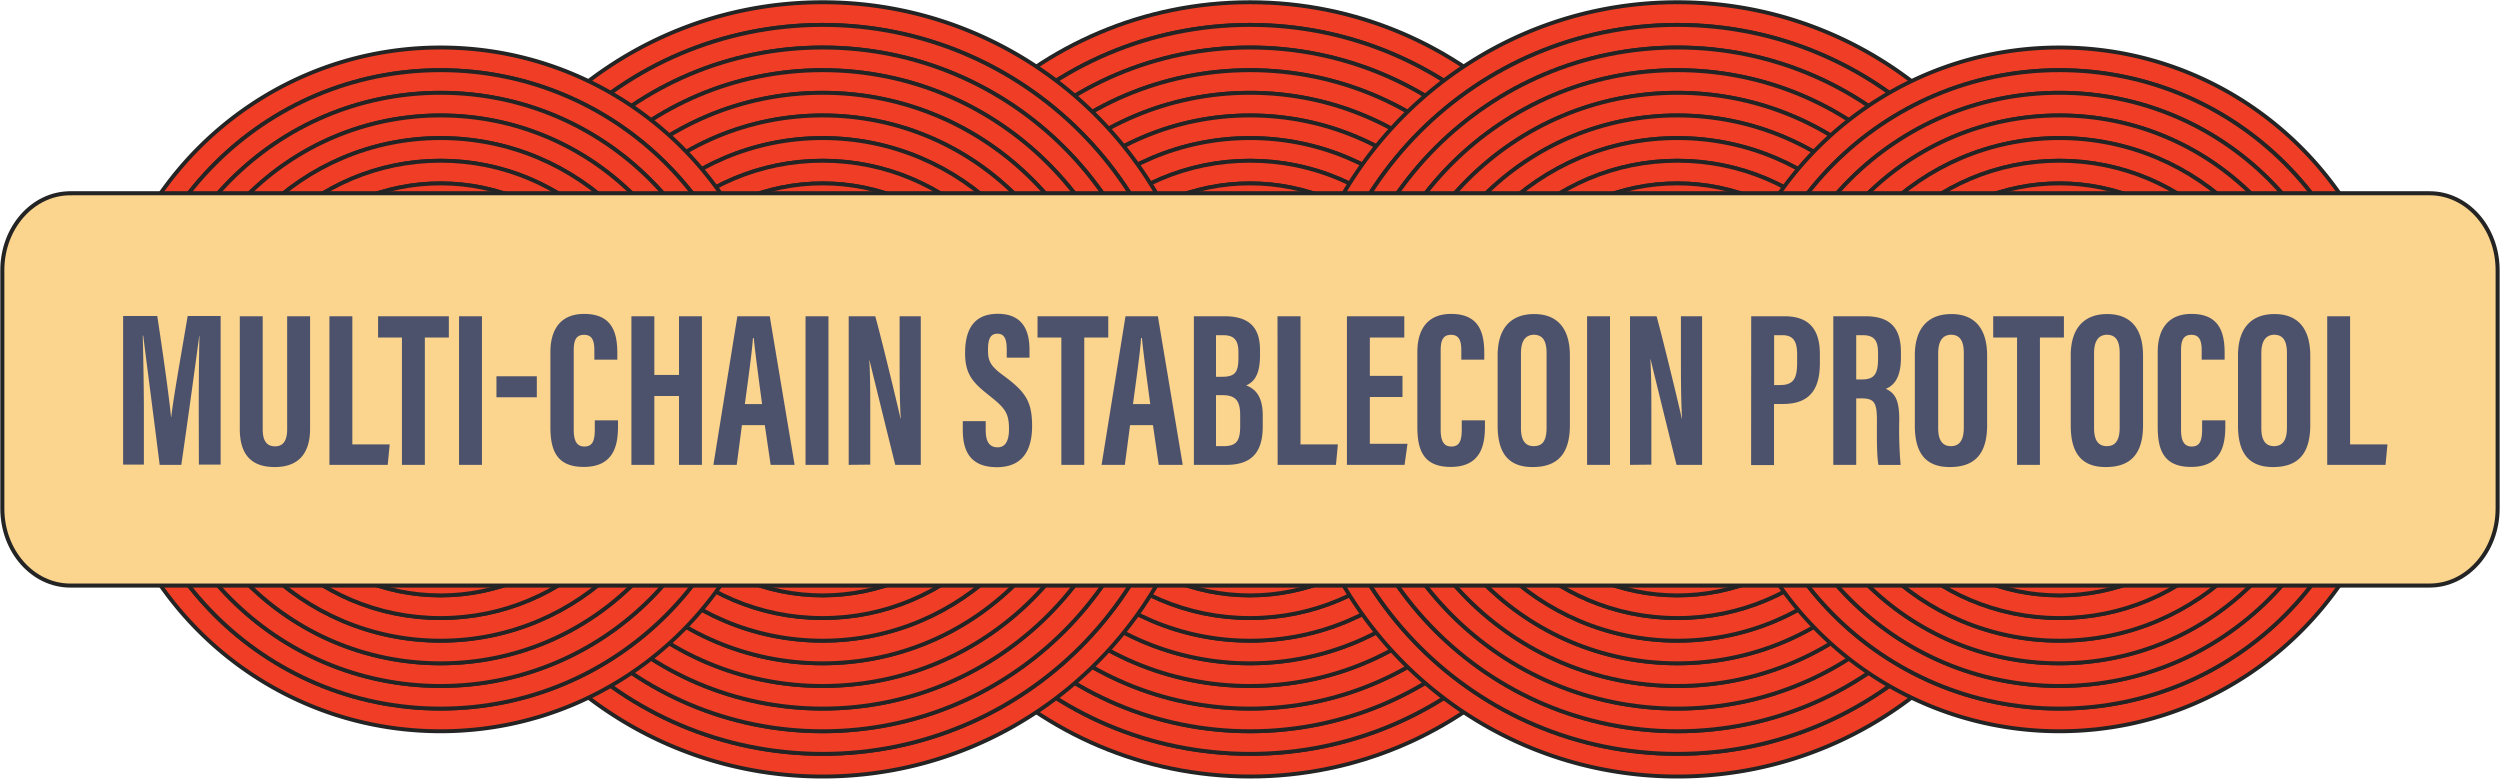 <svg width="642" height="200" fill="none" xmlns="http://www.w3.org/2000/svg">
    <path d="M321 199.412c54.887 0 99.382-44.511 99.382-99.418C420.382 45.087 375.887.576 321 .576c-54.888 0-99.383 44.511-99.383 99.418 0 54.907 44.495 99.418 99.383 99.418z" fill="#EF3E25" stroke="#242424" stroke-width="1.01" stroke-miterlimit="10"/>
    <path d="M320.999 193.593c51.675 0 93.566-41.905 93.566-93.599 0-51.693-41.891-93.599-93.566-93.599-51.675 0-93.565 41.906-93.565 93.6 0 51.693 41.89 93.598 93.565 93.598z" fill="#EF3E25" stroke="#242424" stroke-width="1.01" stroke-miterlimit="10"/>
    <path d="M320.999 193.593c51.675 0 93.566-41.905 93.566-93.599 0-51.693-41.891-93.599-93.566-93.599-51.675 0-93.565 41.906-93.565 93.6 0 51.693 41.89 93.598 93.565 93.598z" fill="#EF3E25" stroke="#242424" stroke-width="1.01" stroke-miterlimit="10"/>
    <path d="M320.998 187.786c48.469 0 87.761-39.306 87.761-87.792 0-48.486-39.292-87.791-87.761-87.791-48.468 0-87.76 39.305-87.76 87.791s39.292 87.792 87.76 87.792z" fill="#EF3E25" stroke="#242424" stroke-width="1.01" stroke-miterlimit="10"/>
    <path d="M320.998 187.786c48.469 0 87.761-39.306 87.761-87.792 0-48.486-39.292-87.791-87.761-87.791-48.468 0-87.76 39.305-87.76 87.791s39.292 87.792 87.76 87.792z" fill="#EF3E25" stroke="#242424" stroke-width="1.01" stroke-miterlimit="10"/>
    <path d="M320.998 181.967c45.256 0 81.943-36.701 81.943-81.973s-36.687-81.972-81.943-81.972-81.943 36.7-81.943 81.972c0 45.272 36.687 81.973 81.943 81.973z" fill="#EF3E25" stroke="#242424" stroke-width="1.01" stroke-miterlimit="10"/>
    <path d="M320.998 181.967c45.256 0 81.943-36.701 81.943-81.973s-36.687-81.972-81.943-81.972-81.943 36.7-81.943 81.972c0 45.272 36.687 81.973 81.943 81.973z" fill="#EF3E25" stroke="#242424" stroke-width="1.01" stroke-miterlimit="10"/>
    <path d="M321.001 176.16c42.05 0 76.138-34.101 76.138-76.166S363.051 23.83 321.001 23.83c-42.05 0-76.138 34.1-76.138 76.165 0 42.065 34.088 76.166 76.138 76.166z" fill="#EF3E25" stroke="#242424" stroke-width="1.01" stroke-miterlimit="10"/>
    <path d="M321.001 176.16c42.05 0 76.138-34.101 76.138-76.166S363.051 23.83 321.001 23.83c-42.05 0-76.138 34.1-76.138 76.165 0 42.065 34.088 76.166 76.138 76.166z" fill="#EF3E25" stroke="#242424" stroke-width="1.01" stroke-miterlimit="10"/>
    <path d="M321.001 170.34c38.837 0 70.321-31.495 70.321-70.346s-31.484-70.346-70.321-70.346c-38.838 0-70.321 31.495-70.321 70.346s31.483 70.346 70.321 70.346z" fill="#EF3E25" stroke="#242424" stroke-width="1.01" stroke-miterlimit="10"/>
    <path d="M321.001 170.34c38.837 0 70.321-31.495 70.321-70.346s-31.484-70.346-70.321-70.346c-38.838 0-70.321 31.495-70.321 70.346s31.483 70.346 70.321 70.346z" fill="#EF3E25" stroke="#242424" stroke-width="1.01" stroke-miterlimit="10"/>
    <path d="M321 164.533c35.631 0 64.516-28.895 64.516-64.539 0-35.643-28.885-64.538-64.516-64.538s-64.516 28.895-64.516 64.538c0 35.644 28.885 64.539 64.516 64.539z" fill="#EF3E25" stroke="#242424" stroke-width="1.01" stroke-miterlimit="10"/>
    <path d="M321 164.533c35.631 0 64.516-28.895 64.516-64.539 0-35.643-28.885-64.538-64.516-64.538s-64.516 28.895-64.516 64.538c0 35.644 28.885 64.539 64.516 64.539z" fill="#EF3E25" stroke="#242424" stroke-width="1.01" stroke-miterlimit="10"/>
    <path d="M320.999 158.714c32.419 0 58.699-26.29 58.699-58.72s-26.28-58.72-58.699-58.72c-32.418 0-58.698 26.29-58.698 58.72s26.28 58.72 58.698 58.72z" fill="#EF3E25" stroke="#242424" stroke-width="1.01" stroke-miterlimit="10"/>
    <path d="M320.999 158.714c32.419 0 58.699-26.29 58.699-58.72s-26.28-58.72-58.699-58.72c-32.418 0-58.698 26.29-58.698 58.72s26.28 58.72 58.698 58.72z" fill="#EF3E25" stroke="#242424" stroke-width="1.01" stroke-miterlimit="10"/>
    <path d="M320.999 152.895c29.206 0 52.882-23.685 52.882-52.9 0-29.217-23.676-52.902-52.882-52.902s-52.882 23.685-52.882 52.901c0 29.216 23.676 52.901 52.882 52.901z" fill="#EF3E25" stroke="#242424" stroke-width="1.01" stroke-miterlimit="10"/>
    <path d="M320.999 152.895c29.206 0 52.882-23.685 52.882-52.9 0-29.217-23.676-52.902-52.882-52.902s-52.882 23.685-52.882 52.901c0 29.216 23.676 52.901 52.882 52.901z" fill="#EF3E25" stroke="#242424" stroke-width="1.01" stroke-miterlimit="10"/>
    <path d="M320.998 147.088c26 0 47.077-21.085 47.077-47.094s-21.077-47.093-47.077-47.093c-25.999 0-47.076 21.084-47.076 47.093 0 26.009 21.077 47.094 47.076 47.094z" fill="#EF3E25" stroke="#242424" stroke-width="1.01" stroke-miterlimit="10"/>
    <path d="M320.998 147.088c26 0 47.077-21.085 47.077-47.094s-21.077-47.093-47.077-47.093c-25.999 0-47.076 21.084-47.076 47.093 0 26.009 21.077 47.094 47.076 47.094z" fill="#EF3E25" stroke="#242424" stroke-width="1.01" stroke-miterlimit="10"/>
    <path d="M321.002 141.269c22.787 0 41.259-18.48 41.259-41.275 0-22.795-18.472-41.274-41.259-41.274s-41.26 18.479-41.26 41.274 18.473 41.275 41.26 41.275z" fill="#EF3E25" stroke="#242424" stroke-width="1.01" stroke-miterlimit="10"/>
    <path d="M321.002 141.269c22.787 0 41.259-18.48 41.259-41.275 0-22.795-18.472-41.274-41.259-41.274s-41.26 18.479-41.26 41.274 18.473 41.275 41.26 41.275z" fill="#EF3E25" stroke="#242424" stroke-width="1.01" stroke-miterlimit="10"/>
    <path d="M321.001 135.461c19.581 0 35.454-15.879 35.454-35.467s-15.873-35.467-35.454-35.467c-19.581 0-35.454 15.88-35.454 35.467 0 19.588 15.873 35.467 35.454 35.467z" fill="#EF3E25" stroke="#242424" stroke-width="1.01" stroke-miterlimit="10"/>
    <path d="M321.001 135.461c19.581 0 35.454-15.879 35.454-35.467s-15.873-35.467-35.454-35.467c-19.581 0-35.454 15.88-35.454 35.467 0 19.588 15.873 35.467 35.454 35.467z" fill="#EF3E25" stroke="#242424" stroke-width="1.01" stroke-miterlimit="10"/>
    <path d="M321.001 129.642c16.368 0 29.637-13.274 29.637-29.648 0-16.374-13.269-29.648-29.637-29.648-16.369 0-29.638 13.274-29.638 29.648 0 16.374 13.269 29.648 29.638 29.648z" fill="#EF3E25" stroke="#242424" stroke-width="1.01" stroke-miterlimit="10"/>
    <path d="M321.001 129.642c16.368 0 29.637-13.274 29.637-29.648 0-16.374-13.269-29.648-29.637-29.648-16.369 0-29.638 13.274-29.638 29.648 0 16.374 13.269 29.648 29.638 29.648z" fill="#EF3E25" stroke="#242424" stroke-width="1.01" stroke-miterlimit="10"/>
    <path d="M321 123.835c13.162 0 23.832-10.674 23.832-23.84 0-13.167-10.67-23.841-23.832-23.841s-23.832 10.674-23.832 23.84c0 13.167 10.67 23.841 23.832 23.841z" fill="#EF3E25" stroke="#242424" stroke-width="1.01" stroke-miterlimit="10"/>
    <path d="M321 123.835c13.162 0 23.832-10.674 23.832-23.84 0-13.167-10.67-23.841-23.832-23.841s-23.832 10.674-23.832 23.84c0 13.167 10.67 23.841 23.832 23.841z" fill="#EF3E25" stroke="#242424" stroke-width="1.01" stroke-miterlimit="10"/>
    <path d="M320.999 118.016c9.95 0 18.016-8.069 18.016-18.022 0-9.953-8.066-18.021-18.016-18.021-9.949 0-18.015 8.068-18.015 18.021 0 9.953 8.066 18.022 18.015 18.022z" fill="#EF3E25" stroke="#242424" stroke-width="1.01" stroke-miterlimit="10"/>
    <path d="M320.999 118.016c9.95 0 18.016-8.069 18.016-18.022 0-9.953-8.066-18.021-18.016-18.021-9.949 0-18.015 8.068-18.015 18.021 0 9.953 8.066 18.022 18.015 18.022z" fill="#EF3E25" stroke="#242424" stroke-width="1.01" stroke-miterlimit="10"/>
    <path d="M320.999 112.208c6.743 0 12.209-5.468 12.209-12.214 0-6.745-5.466-12.214-12.209-12.214-6.743 0-12.21 5.469-12.21 12.214 0 6.746 5.467 12.214 12.21 12.214z" fill="#EF3E25" stroke="#242424" stroke-width="1.01" stroke-miterlimit="10"/>
    <path d="M320.999 112.208c6.743 0 12.209-5.468 12.209-12.214 0-6.745-5.466-12.214-12.209-12.214-6.743 0-12.21 5.469-12.21 12.214 0 6.746 5.467 12.214 12.21 12.214z" fill="#EF3E25" stroke="#242424" stroke-width="1.01" stroke-miterlimit="10"/>
    <path d="M320.998 106.389a6.394 6.394 0 0 0 6.393-6.395 6.394 6.394 0 1 0-12.786 0 6.394 6.394 0 0 0 6.393 6.395zM211.25 199.412c54.887 0 99.382-44.511 99.382-99.418 0-54.907-44.495-99.418-99.382-99.418-54.888 0-99.383 44.511-99.383 99.418 0 54.907 44.495 99.418 99.383 99.418z" fill="#EF3E25" stroke="#242424" stroke-width="1.01" stroke-miterlimit="10"/>
    <path d="M211.253 193.593c51.675 0 93.565-41.905 93.565-93.599 0-51.693-41.89-93.599-93.565-93.599s-93.565 41.906-93.565 93.6c0 51.693 41.89 93.598 93.565 93.598z" fill="#EF3E25" stroke="#242424" stroke-width="1.01" stroke-miterlimit="10"/>
    <path d="M211.253 193.593c51.675 0 93.565-41.905 93.565-93.599 0-51.693-41.89-93.599-93.565-93.599s-93.565 41.906-93.565 93.6c0 51.693 41.89 93.598 93.565 93.598z" fill="#EF3E25" stroke="#242424" stroke-width="1.01" stroke-miterlimit="10"/>
    <path d="M211.252 187.786c48.469 0 87.76-39.306 87.76-87.792 0-48.486-39.291-87.791-87.76-87.791-48.468 0-87.76 39.305-87.76 87.791s39.292 87.792 87.76 87.792z" fill="#EF3E25" stroke="#242424" stroke-width="1.01" stroke-miterlimit="10"/>
    <path d="M211.252 187.786c48.469 0 87.76-39.306 87.76-87.792 0-48.486-39.291-87.791-87.76-87.791-48.468 0-87.76 39.305-87.76 87.791s39.292 87.792 87.76 87.792z" fill="#EF3E25" stroke="#242424" stroke-width="1.01" stroke-miterlimit="10"/>
    <path d="M211.252 181.967c45.256 0 81.943-36.701 81.943-81.973s-36.687-81.972-81.943-81.972-81.943 36.7-81.943 81.972c0 45.272 36.687 81.973 81.943 81.973z" fill="#EF3E25" stroke="#242424" stroke-width="1.01" stroke-miterlimit="10"/>
    <path d="M211.252 181.967c45.256 0 81.943-36.701 81.943-81.973s-36.687-81.972-81.943-81.972-81.943 36.7-81.943 81.972c0 45.272 36.687 81.973 81.943 81.973z" fill="#EF3E25" stroke="#242424" stroke-width="1.01" stroke-miterlimit="10"/>
    <path d="M211.251 176.16c42.05 0 76.138-34.101 76.138-76.166S253.301 23.83 211.251 23.83c-42.05 0-76.138 34.1-76.138 76.165 0 42.065 34.088 76.166 76.138 76.166z" fill="#EF3E25" stroke="#242424" stroke-width="1.01" stroke-miterlimit="10"/>
    <path d="M211.251 176.16c42.05 0 76.138-34.101 76.138-76.166S253.301 23.83 211.251 23.83c-42.05 0-76.138 34.1-76.138 76.165 0 42.065 34.088 76.166 76.138 76.166z" fill="#EF3E25" stroke="#242424" stroke-width="1.01" stroke-miterlimit="10"/>
    <path d="M211.251 170.34c38.837 0 70.321-31.495 70.321-70.346s-31.484-70.346-70.321-70.346c-38.838 0-70.321 31.495-70.321 70.346s31.483 70.346 70.321 70.346z" fill="#EF3E25" stroke="#242424" stroke-width="1.01" stroke-miterlimit="10"/>
    <path d="M211.251 170.34c38.837 0 70.321-31.495 70.321-70.346s-31.484-70.346-70.321-70.346c-38.838 0-70.321 31.495-70.321 70.346s31.483 70.346 70.321 70.346z" fill="#EF3E25" stroke="#242424" stroke-width="1.01" stroke-miterlimit="10"/>
    <path d="M211.25 164.533c35.631 0 64.516-28.895 64.516-64.539 0-35.643-28.885-64.538-64.516-64.538s-64.516 28.895-64.516 64.538c0 35.644 28.885 64.539 64.516 64.539z" fill="#EF3E25" stroke="#242424" stroke-width="1.01" stroke-miterlimit="10"/>
    <path d="M211.25 164.533c35.631 0 64.516-28.895 64.516-64.539 0-35.643-28.885-64.538-64.516-64.538s-64.516 28.895-64.516 64.538c0 35.644 28.885 64.539 64.516 64.539z" fill="#EF3E25" stroke="#242424" stroke-width="1.01" stroke-miterlimit="10"/>
    <path d="M211.249 158.714c32.419 0 58.699-26.29 58.699-58.72s-26.28-58.72-58.699-58.72c-32.418 0-58.698 26.29-58.698 58.72s26.28 58.72 58.698 58.72z" fill="#EF3E25" stroke="#242424" stroke-width="1.01" stroke-miterlimit="10"/>
    <path d="M211.249 158.714c32.419 0 58.699-26.29 58.699-58.72s-26.28-58.72-58.699-58.72c-32.418 0-58.698 26.29-58.698 58.72s26.28 58.72 58.698 58.72z" fill="#EF3E25" stroke="#242424" stroke-width="1.01" stroke-miterlimit="10"/>
    <path d="M211.249 152.895c29.206 0 52.882-23.685 52.882-52.9 0-29.217-23.676-52.902-52.882-52.902s-52.882 23.685-52.882 52.901c0 29.216 23.676 52.901 52.882 52.901z" fill="#EF3E25" stroke="#242424" stroke-width="1.01" stroke-miterlimit="10"/>
    <path d="M211.249 152.895c29.206 0 52.882-23.685 52.882-52.9 0-29.217-23.676-52.902-52.882-52.902s-52.882 23.685-52.882 52.901c0 29.216 23.676 52.901 52.882 52.901z" fill="#EF3E25" stroke="#242424" stroke-width="1.01" stroke-miterlimit="10"/>
    <path d="M211.252 147.088c26 0 47.077-21.085 47.077-47.094s-21.077-47.093-47.077-47.093c-25.999 0-47.076 21.084-47.076 47.093 0 26.009 21.077 47.094 47.076 47.094z" fill="#EF3E25" stroke="#242424" stroke-width="1.01" stroke-miterlimit="10"/>
    <path d="M211.252 147.088c26 0 47.077-21.085 47.077-47.094s-21.077-47.093-47.077-47.093c-25.999 0-47.076 21.084-47.076 47.093 0 26.009 21.077 47.094 47.076 47.094z" fill="#EF3E25" stroke="#242424" stroke-width="1.01" stroke-miterlimit="10"/>
    <path d="M211.252 141.269c22.787 0 41.259-18.48 41.259-41.275 0-22.795-18.472-41.274-41.259-41.274s-41.26 18.479-41.26 41.274 18.473 41.275 41.26 41.275z" fill="#EF3E25" stroke="#242424" stroke-width="1.01" stroke-miterlimit="10"/>
    <path d="M211.252 141.269c22.787 0 41.259-18.48 41.259-41.275 0-22.795-18.472-41.274-41.259-41.274s-41.26 18.479-41.26 41.274 18.473 41.275 41.26 41.275z" fill="#EF3E25" stroke="#242424" stroke-width="1.01" stroke-miterlimit="10"/>
    <path d="M211.251 135.461c19.581 0 35.454-15.879 35.454-35.467s-15.873-35.467-35.454-35.467c-19.581 0-35.454 15.88-35.454 35.467 0 19.588 15.873 35.467 35.454 35.467z" fill="#EF3E25" stroke="#242424" stroke-width="1.01" stroke-miterlimit="10"/>
    <path d="M211.251 135.461c19.581 0 35.454-15.879 35.454-35.467s-15.873-35.467-35.454-35.467c-19.581 0-35.454 15.88-35.454 35.467 0 19.588 15.873 35.467 35.454 35.467z" fill="#EF3E25" stroke="#242424" stroke-width="1.01" stroke-miterlimit="10"/>
    <path d="M211.251 129.642c16.368 0 29.637-13.274 29.637-29.648 0-16.374-13.269-29.648-29.637-29.648-16.369 0-29.638 13.274-29.638 29.648 0 16.374 13.269 29.648 29.638 29.648z" fill="#EF3E25" stroke="#242424" stroke-width="1.01" stroke-miterlimit="10"/>
    <path d="M211.251 129.642c16.368 0 29.637-13.274 29.637-29.648 0-16.374-13.269-29.648-29.637-29.648-16.369 0-29.638 13.274-29.638 29.648 0 16.374 13.269 29.648 29.638 29.648z" fill="#EF3E25" stroke="#242424" stroke-width="1.01" stroke-miterlimit="10"/>
    <path d="M211.25 123.835c13.162 0 23.832-10.674 23.832-23.84 0-13.167-10.67-23.841-23.832-23.841s-23.832 10.674-23.832 23.84c0 13.167 10.67 23.841 23.832 23.841z" fill="#EF3E25" stroke="#242424" stroke-width="1.01" stroke-miterlimit="10"/>
    <path d="M211.25 123.835c13.162 0 23.832-10.674 23.832-23.84 0-13.167-10.67-23.841-23.832-23.841s-23.832 10.674-23.832 23.84c0 13.167 10.67 23.841 23.832 23.841z" fill="#EF3E25" stroke="#242424" stroke-width="1.01" stroke-miterlimit="10"/>
    <path d="M211.249 118.016c9.95 0 18.016-8.069 18.016-18.022 0-9.953-8.066-18.021-18.016-18.021-9.949 0-18.015 8.068-18.015 18.021 0 9.953 8.066 18.022 18.015 18.022z" fill="#EF3E25" stroke="#242424" stroke-width="1.01" stroke-miterlimit="10"/>
    <path d="M211.249 118.016c9.95 0 18.016-8.069 18.016-18.022 0-9.953-8.066-18.021-18.016-18.021-9.949 0-18.015 8.068-18.015 18.021 0 9.953 8.066 18.022 18.015 18.022z" fill="#EF3E25" stroke="#242424" stroke-width="1.01" stroke-miterlimit="10"/>
    <path d="M211.253 112.208c6.743 0 12.209-5.468 12.209-12.214 0-6.745-5.466-12.214-12.209-12.214-6.744 0-12.21 5.469-12.21 12.214 0 6.746 5.466 12.214 12.21 12.214z" fill="#EF3E25" stroke="#242424" stroke-width="1.01" stroke-miterlimit="10"/>
    <path d="M211.253 112.208c6.743 0 12.209-5.468 12.209-12.214 0-6.745-5.466-12.214-12.209-12.214-6.744 0-12.21 5.469-12.21 12.214 0 6.746 5.466 12.214 12.21 12.214z" fill="#EF3E25" stroke="#242424" stroke-width="1.01" stroke-miterlimit="10"/>
    <path d="M211.252 106.389a6.394 6.394 0 0 0 6.393-6.395 6.394 6.394 0 1 0-12.786 0 6.394 6.394 0 0 0 6.393 6.395zM430.75 199.412c54.887 0 99.382-44.511 99.382-99.418 0-54.907-44.495-99.418-99.382-99.418-54.888 0-99.383 44.511-99.383 99.418 0 54.907 44.495 99.418 99.383 99.418z" fill="#EF3E25" stroke="#242424" stroke-width="1.01" stroke-miterlimit="10"/>
    <path d="M430.749 193.593c51.675 0 93.566-41.905 93.566-93.599 0-51.693-41.891-93.599-93.566-93.599-51.675 0-93.565 41.906-93.565 93.6 0 51.693 41.89 93.598 93.565 93.598z" fill="#EF3E25" stroke="#242424" stroke-width="1.01" stroke-miterlimit="10"/>
    <path d="M430.749 193.593c51.675 0 93.566-41.905 93.566-93.599 0-51.693-41.891-93.599-93.566-93.599-51.675 0-93.565 41.906-93.565 93.6 0 51.693 41.89 93.598 93.565 93.598z" fill="#EF3E25" stroke="#242424" stroke-width="1.01" stroke-miterlimit="10"/>
    <path d="M430.748 187.786c48.469 0 87.761-39.306 87.761-87.792 0-48.486-39.292-87.791-87.761-87.791-48.468 0-87.76 39.305-87.76 87.791s39.292 87.792 87.76 87.792z" fill="#EF3E25" stroke="#242424" stroke-width="1.01" stroke-miterlimit="10"/>
    <path d="M430.748 187.786c48.469 0 87.761-39.306 87.761-87.792 0-48.486-39.292-87.791-87.761-87.791-48.468 0-87.76 39.305-87.76 87.791s39.292 87.792 87.76 87.792z" fill="#EF3E25" stroke="#242424" stroke-width="1.01" stroke-miterlimit="10"/>
    <path d="M430.748 181.967c45.256 0 81.943-36.701 81.943-81.973s-36.687-81.972-81.943-81.972-81.943 36.7-81.943 81.972c0 45.272 36.687 81.973 81.943 81.973z" fill="#EF3E25" stroke="#242424" stroke-width="1.01" stroke-miterlimit="10"/>
    <path d="M430.748 181.967c45.256 0 81.943-36.701 81.943-81.973s-36.687-81.972-81.943-81.972-81.943 36.7-81.943 81.972c0 45.272 36.687 81.973 81.943 81.973z" fill="#EF3E25" stroke="#242424" stroke-width="1.01" stroke-miterlimit="10"/>
    <path d="M430.747 176.16c42.05 0 76.138-34.101 76.138-76.166S472.797 23.83 430.747 23.83c-42.05 0-76.138 34.1-76.138 76.165 0 42.065 34.088 76.166 76.138 76.166z" fill="#EF3E25" stroke="#242424" stroke-width="1.01" stroke-miterlimit="10"/>
    <path d="M430.747 176.16c42.05 0 76.138-34.101 76.138-76.166S472.797 23.83 430.747 23.83c-42.05 0-76.138 34.1-76.138 76.165 0 42.065 34.088 76.166 76.138 76.166z" fill="#EF3E25" stroke="#242424" stroke-width="1.01" stroke-miterlimit="10"/>
    <path d="M430.751 170.34c38.837 0 70.321-31.495 70.321-70.346s-31.484-70.346-70.321-70.346c-38.838 0-70.321 31.495-70.321 70.346s31.483 70.346 70.321 70.346z" fill="#EF3E25" stroke="#242424" stroke-width="1.01" stroke-miterlimit="10"/>
    <path d="M430.751 170.34c38.837 0 70.321-31.495 70.321-70.346s-31.484-70.346-70.321-70.346c-38.838 0-70.321 31.495-70.321 70.346s31.483 70.346 70.321 70.346z" fill="#EF3E25" stroke="#242424" stroke-width="1.01" stroke-miterlimit="10"/>
    <path d="M430.75 164.533c35.631 0 64.516-28.895 64.516-64.539 0-35.643-28.885-64.538-64.516-64.538s-64.516 28.895-64.516 64.538c0 35.644 28.885 64.539 64.516 64.539z" fill="#EF3E25" stroke="#242424" stroke-width="1.01" stroke-miterlimit="10"/>
    <path d="M430.75 164.533c35.631 0 64.516-28.895 64.516-64.539 0-35.643-28.885-64.538-64.516-64.538s-64.516 28.895-64.516 64.538c0 35.644 28.885 64.539 64.516 64.539z" fill="#EF3E25" stroke="#242424" stroke-width="1.01" stroke-miterlimit="10"/>
    <path d="M430.75 158.714c32.418 0 58.698-26.29 58.698-58.72s-26.28-58.72-58.698-58.72c-32.419 0-58.699 26.29-58.699 58.72s26.28 58.72 58.699 58.72z" fill="#EF3E25" stroke="#242424" stroke-width="1.01" stroke-miterlimit="10"/>
    <path d="M430.75 158.714c32.418 0 58.698-26.29 58.698-58.72s-26.28-58.72-58.698-58.72c-32.419 0-58.699 26.29-58.699 58.72s26.28 58.72 58.699 58.72z" fill="#EF3E25" stroke="#242424" stroke-width="1.01" stroke-miterlimit="10"/>
    <path d="M430.749 152.895c29.206 0 52.882-23.685 52.882-52.9 0-29.217-23.676-52.902-52.882-52.902s-52.882 23.685-52.882 52.901c0 29.216 23.676 52.901 52.882 52.901z" fill="#EF3E25" stroke="#242424" stroke-width="1.01" stroke-miterlimit="10"/>
    <path d="M430.749 152.895c29.206 0 52.882-23.685 52.882-52.9 0-29.217-23.676-52.902-52.882-52.902s-52.882 23.685-52.882 52.901c0 29.216 23.676 52.901 52.882 52.901z" fill="#EF3E25" stroke="#242424" stroke-width="1.01" stroke-miterlimit="10"/>
    <path d="M430.748 147.088c26 0 47.077-21.085 47.077-47.094s-21.077-47.093-47.077-47.093c-25.999 0-47.076 21.084-47.076 47.093 0 26.009 21.077 47.094 47.076 47.094z" fill="#EF3E25" stroke="#242424" stroke-width="1.01" stroke-miterlimit="10"/>
    <path d="M430.748 147.088c26 0 47.077-21.085 47.077-47.094s-21.077-47.093-47.077-47.093c-25.999 0-47.076 21.084-47.076 47.093 0 26.009 21.077 47.094 47.076 47.094z" fill="#EF3E25" stroke="#242424" stroke-width="1.01" stroke-miterlimit="10"/>
    <path d="M430.748 141.269c22.787 0 41.259-18.48 41.259-41.275 0-22.795-18.472-41.274-41.259-41.274s-41.26 18.479-41.26 41.274 18.473 41.275 41.26 41.275z" fill="#EF3E25" stroke="#242424" stroke-width="1.01" stroke-miterlimit="10"/>
    <path d="M430.748 141.269c22.787 0 41.259-18.48 41.259-41.275 0-22.795-18.472-41.274-41.259-41.274s-41.26 18.479-41.26 41.274 18.473 41.275 41.26 41.275z" fill="#EF3E25" stroke="#242424" stroke-width="1.01" stroke-miterlimit="10"/>
    <path d="M430.747 135.461c19.581 0 35.454-15.879 35.454-35.467s-15.873-35.467-35.454-35.467c-19.581 0-35.454 15.88-35.454 35.467 0 19.588 15.873 35.467 35.454 35.467z" fill="#EF3E25" stroke="#242424" stroke-width="1.01" stroke-miterlimit="10"/>
    <path d="M430.747 135.461c19.581 0 35.454-15.879 35.454-35.467s-15.873-35.467-35.454-35.467c-19.581 0-35.454 15.88-35.454 35.467 0 19.588 15.873 35.467 35.454 35.467z" fill="#EF3E25" stroke="#242424" stroke-width="1.01" stroke-miterlimit="10"/>
    <path d="M430.751 129.642c16.368 0 29.637-13.274 29.637-29.648 0-16.374-13.269-29.648-29.637-29.648-16.369 0-29.638 13.274-29.638 29.648 0 16.374 13.269 29.648 29.638 29.648z" fill="#EF3E25" stroke="#242424" stroke-width="1.01" stroke-miterlimit="10"/>
    <path d="M430.751 129.642c16.368 0 29.637-13.274 29.637-29.648 0-16.374-13.269-29.648-29.637-29.648-16.369 0-29.638 13.274-29.638 29.648 0 16.374 13.269 29.648 29.638 29.648z" fill="#EF3E25" stroke="#242424" stroke-width="1.01" stroke-miterlimit="10"/>
    <path d="M430.75 123.835c13.162 0 23.832-10.674 23.832-23.84 0-13.167-10.67-23.841-23.832-23.841s-23.832 10.674-23.832 23.84c0 13.167 10.67 23.841 23.832 23.841z" fill="#EF3E25" stroke="#242424" stroke-width="1.01" stroke-miterlimit="10"/>
    <path d="M430.75 123.835c13.162 0 23.832-10.674 23.832-23.84 0-13.167-10.67-23.841-23.832-23.841s-23.832 10.674-23.832 23.84c0 13.167 10.67 23.841 23.832 23.841z" fill="#EF3E25" stroke="#242424" stroke-width="1.01" stroke-miterlimit="10"/>
    <path d="M430.749 118.016c9.95 0 18.016-8.069 18.016-18.022 0-9.953-8.066-18.021-18.016-18.021-9.949 0-18.015 8.068-18.015 18.021 0 9.953 8.066 18.022 18.015 18.022z" fill="#EF3E25" stroke="#242424" stroke-width="1.01" stroke-miterlimit="10"/>
    <path d="M430.749 118.016c9.95 0 18.016-8.069 18.016-18.022 0-9.953-8.066-18.021-18.016-18.021-9.949 0-18.015 8.068-18.015 18.021 0 9.953 8.066 18.022 18.015 18.022z" fill="#EF3E25" stroke="#242424" stroke-width="1.01" stroke-miterlimit="10"/>
    <path d="M430.749 112.208c6.743 0 12.209-5.468 12.209-12.214 0-6.745-5.466-12.214-12.209-12.214-6.743 0-12.21 5.469-12.21 12.214 0 6.746 5.467 12.214 12.21 12.214z" fill="#EF3E25" stroke="#242424" stroke-width="1.01" stroke-miterlimit="10"/>
    <path d="M430.749 112.208c6.743 0 12.209-5.468 12.209-12.214 0-6.745-5.466-12.214-12.209-12.214-6.743 0-12.21 5.469-12.21 12.214 0 6.746 5.467 12.214 12.21 12.214z" fill="#EF3E25" stroke="#242424" stroke-width="1.01" stroke-miterlimit="10"/>
    <path d="M430.748 106.389a6.394 6.394 0 0 0 6.393-6.395 6.394 6.394 0 1 0-12.786 0 6.394 6.394 0 0 0 6.393 6.395zM113.135 187.786c48.469 0 87.76-39.306 87.76-87.792 0-48.486-39.291-87.791-87.76-87.791-48.469 0-87.76 39.305-87.76 87.791s39.291 87.792 87.76 87.792z" fill="#EF3E25" stroke="#242424" stroke-width="1.01" stroke-miterlimit="10"/>
    <path d="M113.135 181.967c45.256 0 81.943-36.701 81.943-81.973s-36.687-81.972-81.943-81.972-81.944 36.7-81.944 81.972c0 45.272 36.688 81.973 81.944 81.973z" fill="#EF3E25" stroke="#242424" stroke-width="1.01" stroke-miterlimit="10"/>
    <path d="M113.135 181.967c45.256 0 81.943-36.701 81.943-81.973s-36.687-81.972-81.943-81.972-81.944 36.7-81.944 81.972c0 45.272 36.688 81.973 81.944 81.973z" fill="#EF3E25" stroke="#242424" stroke-width="1.01" stroke-miterlimit="10"/>
    <path d="M113.134 176.16c42.05 0 76.138-34.101 76.138-76.166S155.184 23.83 113.134 23.83c-42.05 0-76.138 34.1-76.138 76.165 0 42.065 34.088 76.166 76.138 76.166z" fill="#EF3E25" stroke="#242424" stroke-width="1.01" stroke-miterlimit="10"/>
    <path d="M113.134 176.16c42.05 0 76.138-34.101 76.138-76.166S155.184 23.83 113.134 23.83c-42.05 0-76.138 34.1-76.138 76.165 0 42.065 34.088 76.166 76.138 76.166z" fill="#EF3E25" stroke="#242424" stroke-width="1.01" stroke-miterlimit="10"/>
    <path d="M113.137 170.34c38.838 0 70.321-31.495 70.321-70.346s-31.483-70.346-70.321-70.346c-38.837 0-70.32 31.495-70.32 70.346s31.483 70.346 70.32 70.346z" fill="#EF3E25" stroke="#242424" stroke-width="1.01" stroke-miterlimit="10"/>
    <path d="M113.137 170.34c38.838 0 70.321-31.495 70.321-70.346s-31.483-70.346-70.321-70.346c-38.837 0-70.32 31.495-70.32 70.346s31.483 70.346 70.32 70.346z" fill="#EF3E25" stroke="#242424" stroke-width="1.01" stroke-miterlimit="10"/>
    <path d="M113.137 164.533c35.631 0 64.515-28.895 64.515-64.539 0-35.643-28.884-64.538-64.515-64.538S48.621 64.35 48.621 99.994c0 35.644 28.885 64.539 64.516 64.539z" fill="#EF3E25" stroke="#242424" stroke-width="1.01" stroke-miterlimit="10"/>
    <path d="M113.137 164.533c35.631 0 64.515-28.895 64.515-64.539 0-35.643-28.884-64.538-64.515-64.538S48.621 64.35 48.621 99.994c0 35.644 28.885 64.539 64.516 64.539z" fill="#EF3E25" stroke="#242424" stroke-width="1.01" stroke-miterlimit="10"/>
    <path d="M113.136 158.714c32.419 0 58.699-26.29 58.699-58.72s-26.28-58.72-58.699-58.72c-32.418 0-58.698 26.29-58.698 58.72s26.28 58.72 58.698 58.72z" fill="#EF3E25" stroke="#242424" stroke-width="1.01" stroke-miterlimit="10"/>
    <path d="M113.136 158.714c32.419 0 58.699-26.29 58.699-58.72s-26.28-58.72-58.699-58.72c-32.418 0-58.698 26.29-58.698 58.72s26.28 58.72 58.698 58.72z" fill="#EF3E25" stroke="#242424" stroke-width="1.01" stroke-miterlimit="10"/>
    <path d="M113.136 152.895c29.206 0 52.882-23.685 52.882-52.9 0-29.217-23.676-52.902-52.882-52.902S60.254 70.778 60.254 99.994c0 29.216 23.676 52.901 52.882 52.901z" fill="#EF3E25" stroke="#242424" stroke-width="1.01" stroke-miterlimit="10"/>
    <path d="M113.136 152.895c29.206 0 52.882-23.685 52.882-52.9 0-29.217-23.676-52.902-52.882-52.902S60.254 70.778 60.254 99.994c0 29.216 23.676 52.901 52.882 52.901z" fill="#EF3E25" stroke="#242424" stroke-width="1.01" stroke-miterlimit="10"/>
    <path d="M113.135 147.088c26 0 47.077-21.085 47.077-47.094s-21.077-47.093-47.077-47.093c-26 0-47.076 21.084-47.076 47.093 0 26.009 21.076 47.094 47.076 47.094z" fill="#EF3E25" stroke="#242424" stroke-width="1.01" stroke-miterlimit="10"/>
    <path d="M113.135 147.088c26 0 47.077-21.085 47.077-47.094s-21.077-47.093-47.077-47.093c-26 0-47.076 21.084-47.076 47.093 0 26.009 21.076 47.094 47.076 47.094z" fill="#EF3E25" stroke="#242424" stroke-width="1.01" stroke-miterlimit="10"/>
    <path d="M113.135 141.269c22.787 0 41.259-18.48 41.259-41.275 0-22.795-18.472-41.274-41.259-41.274-22.788 0-41.26 18.479-41.26 41.274s18.472 41.275 41.26 41.275z" fill="#EF3E25" stroke="#242424" stroke-width="1.01" stroke-miterlimit="10"/>
    <path d="M113.135 141.269c22.787 0 41.259-18.48 41.259-41.275 0-22.795-18.472-41.274-41.259-41.274-22.788 0-41.26 18.479-41.26 41.274s18.472 41.275 41.26 41.275z" fill="#EF3E25" stroke="#242424" stroke-width="1.01" stroke-miterlimit="10"/>
    <path d="M113.134 135.461c19.581 0 35.454-15.879 35.454-35.467s-15.873-35.467-35.454-35.467c-19.58 0-35.454 15.88-35.454 35.467 0 19.588 15.873 35.467 35.454 35.467z" fill="#EF3E25" stroke="#242424" stroke-width="1.01" stroke-miterlimit="10"/>
    <path d="M113.134 135.461c19.581 0 35.454-15.879 35.454-35.467s-15.873-35.467-35.454-35.467c-19.58 0-35.454 15.88-35.454 35.467 0 19.588 15.873 35.467 35.454 35.467z" fill="#EF3E25" stroke="#242424" stroke-width="1.01" stroke-miterlimit="10"/>
    <path d="M113.133 129.642c16.369 0 29.638-13.274 29.638-29.648 0-16.374-13.269-29.648-29.638-29.648-16.368 0-29.637 13.274-29.637 29.648 0 16.374 13.27 29.648 29.637 29.648z" fill="#EF3E25" stroke="#242424" stroke-width="1.01" stroke-miterlimit="10"/>
    <path d="M113.133 129.642c16.369 0 29.638-13.274 29.638-29.648 0-16.374-13.269-29.648-29.638-29.648-16.368 0-29.637 13.274-29.637 29.648 0 16.374 13.27 29.648 29.637 29.648z" fill="#EF3E25" stroke="#242424" stroke-width="1.01" stroke-miterlimit="10"/>
    <path d="M113.137 123.835c13.162 0 23.832-10.674 23.832-23.84 0-13.167-10.67-23.841-23.832-23.841s-23.832 10.674-23.832 23.84c0 13.167 10.67 23.841 23.832 23.841z" fill="#EF3E25" stroke="#242424" stroke-width="1.01" stroke-miterlimit="10"/>
    <path d="M113.137 123.835c13.162 0 23.832-10.674 23.832-23.84 0-13.167-10.67-23.841-23.832-23.841s-23.832 10.674-23.832 23.84c0 13.167 10.67 23.841 23.832 23.841z" fill="#EF3E25" stroke="#242424" stroke-width="1.01" stroke-miterlimit="10"/>
    <path d="M113.136 118.016c9.95 0 18.015-8.069 18.015-18.022 0-9.953-8.065-18.021-18.015-18.021-9.949 0-18.015 8.068-18.015 18.021 0 9.953 8.066 18.022 18.015 18.022z" fill="#EF3E25" stroke="#242424" stroke-width="1.01" stroke-miterlimit="10"/>
    <path d="M113.136 118.016c9.95 0 18.015-8.069 18.015-18.022 0-9.953-8.065-18.021-18.015-18.021-9.949 0-18.015 8.068-18.015 18.021 0 9.953 8.066 18.022 18.015 18.022z" fill="#EF3E25" stroke="#242424" stroke-width="1.01" stroke-miterlimit="10"/>
    <path d="M113.135 112.208c6.744 0 12.21-5.468 12.21-12.214 0-6.745-5.466-12.214-12.21-12.214-6.743 0-12.209 5.469-12.209 12.214 0 6.746 5.466 12.214 12.209 12.214z" fill="#EF3E25" stroke="#242424" stroke-width="1.01" stroke-miterlimit="10"/>
    <path d="M113.135 112.208c6.744 0 12.21-5.468 12.21-12.214 0-6.745-5.466-12.214-12.21-12.214-6.743 0-12.209 5.469-12.209 12.214 0 6.746 5.466 12.214 12.209 12.214z" fill="#EF3E25" stroke="#242424" stroke-width="1.01" stroke-miterlimit="10"/>
    <path d="M113.135 106.389a6.394 6.394 0 0 0 6.393-6.395 6.394 6.394 0 1 0-12.786 0 6.394 6.394 0 0 0 6.393 6.395zM528.866 187.786c48.468 0 87.76-39.306 87.76-87.792 0-48.486-39.292-87.791-87.76-87.791-48.469 0-87.761 39.305-87.761 87.791s39.292 87.792 87.761 87.792z" fill="#EF3E25" stroke="#242424" stroke-width="1.01" stroke-miterlimit="10"/>
    <path d="M528.865 181.967c45.256 0 81.943-36.701 81.943-81.973s-36.687-81.972-81.943-81.972-81.943 36.7-81.943 81.972c0 45.272 36.687 81.973 81.943 81.973z" fill="#EF3E25" stroke="#242424" stroke-width="1.01" stroke-miterlimit="10"/>
    <path d="M528.865 181.967c45.256 0 81.943-36.701 81.943-81.973s-36.687-81.972-81.943-81.972-81.943 36.7-81.943 81.972c0 45.272 36.687 81.973 81.943 81.973z" fill="#EF3E25" stroke="#242424" stroke-width="1.01" stroke-miterlimit="10"/>
    <path d="M528.864 176.16c42.05 0 76.138-34.101 76.138-76.166S570.914 23.83 528.864 23.83c-42.049 0-76.137 34.1-76.137 76.165 0 42.065 34.088 76.166 76.137 76.166z" fill="#EF3E25" stroke="#242424" stroke-width="1.01" stroke-miterlimit="10"/>
    <path d="M528.864 176.16c42.05 0 76.138-34.101 76.138-76.166S570.914 23.83 528.864 23.83c-42.049 0-76.137 34.1-76.137 76.165 0 42.065 34.088 76.166 76.137 76.166z" fill="#EF3E25" stroke="#242424" stroke-width="1.01" stroke-miterlimit="10"/>
    <path d="M528.864 170.34c38.837 0 70.321-31.495 70.321-70.346s-31.484-70.346-70.321-70.346c-38.837 0-70.321 31.495-70.321 70.346s31.484 70.346 70.321 70.346z" fill="#EF3E25" stroke="#242424" stroke-width="1.01" stroke-miterlimit="10"/>
    <path d="M528.864 170.34c38.837 0 70.321-31.495 70.321-70.346s-31.484-70.346-70.321-70.346c-38.837 0-70.321 31.495-70.321 70.346s31.484 70.346 70.321 70.346z" fill="#EF3E25" stroke="#242424" stroke-width="1.01" stroke-miterlimit="10"/>
    <path d="M528.863 164.533c35.631 0 64.516-28.895 64.516-64.539 0-35.643-28.885-64.538-64.516-64.538s-64.515 28.895-64.515 64.538c0 35.644 28.884 64.539 64.515 64.539z" fill="#EF3E25" stroke="#242424" stroke-width="1.01" stroke-miterlimit="10"/>
    <path d="M528.863 164.533c35.631 0 64.516-28.895 64.516-64.539 0-35.643-28.885-64.538-64.516-64.538s-64.515 28.895-64.515 64.538c0 35.644 28.884 64.539 64.515 64.539z" fill="#EF3E25" stroke="#242424" stroke-width="1.01" stroke-miterlimit="10"/>
    <path d="M528.863 158.714c32.418 0 58.698-26.29 58.698-58.72s-26.28-58.72-58.698-58.72c-32.419 0-58.699 26.29-58.699 58.72s26.28 58.72 58.699 58.72z" fill="#EF3E25" stroke="#242424" stroke-width="1.01" stroke-miterlimit="10"/>
    <path d="M528.863 158.714c32.418 0 58.698-26.29 58.698-58.72s-26.28-58.72-58.698-58.72c-32.419 0-58.699 26.29-58.699 58.72s26.28 58.72 58.699 58.72z" fill="#EF3E25" stroke="#242424" stroke-width="1.01" stroke-miterlimit="10"/>
    <path d="M528.866 152.895c29.206 0 52.882-23.685 52.882-52.9 0-29.217-23.676-52.902-52.882-52.902s-52.882 23.685-52.882 52.901c0 29.216 23.676 52.901 52.882 52.901z" fill="#EF3E25" stroke="#242424" stroke-width="1.01" stroke-miterlimit="10"/>
    <path d="M528.866 152.895c29.206 0 52.882-23.685 52.882-52.9 0-29.217-23.676-52.902-52.882-52.902s-52.882 23.685-52.882 52.901c0 29.216 23.676 52.901 52.882 52.901z" fill="#EF3E25" stroke="#242424" stroke-width="1.01" stroke-miterlimit="10"/>
    <path d="M528.866 147.088c25.999 0 47.076-21.085 47.076-47.094s-21.077-47.093-47.076-47.093c-26 0-47.077 21.084-47.077 47.093 0 26.009 21.077 47.094 47.077 47.094z" fill="#EF3E25" stroke="#242424" stroke-width="1.01" stroke-miterlimit="10"/>
    <path d="M528.866 147.088c25.999 0 47.076-21.085 47.076-47.094s-21.077-47.093-47.076-47.093c-26 0-47.077 21.084-47.077 47.093 0 26.009 21.077 47.094 47.077 47.094z" fill="#EF3E25" stroke="#242424" stroke-width="1.01" stroke-miterlimit="10"/>
    <path d="M528.865 141.269c22.787 0 41.26-18.48 41.26-41.275 0-22.795-18.473-41.274-41.26-41.274s-41.26 18.479-41.26 41.274 18.473 41.275 41.26 41.275z" fill="#EF3E25" stroke="#242424" stroke-width="1.01" stroke-miterlimit="10"/>
    <path d="M528.865 141.269c22.787 0 41.26-18.48 41.26-41.275 0-22.795-18.473-41.274-41.26-41.274s-41.26 18.479-41.26 41.274 18.473 41.275 41.26 41.275z" fill="#EF3E25" stroke="#242424" stroke-width="1.01" stroke-miterlimit="10"/>
    <path d="M528.864 135.461c19.581 0 35.455-15.879 35.455-35.467s-15.874-35.467-35.455-35.467c-19.58 0-35.454 15.88-35.454 35.467 0 19.588 15.874 35.467 35.454 35.467z" fill="#EF3E25" stroke="#242424" stroke-width="1.01" stroke-miterlimit="10"/>
    <path d="M528.864 135.461c19.581 0 35.455-15.879 35.455-35.467s-15.874-35.467-35.455-35.467c-19.58 0-35.454 15.88-35.454 35.467 0 19.588 15.874 35.467 35.454 35.467z" fill="#EF3E25" stroke="#242424" stroke-width="1.01" stroke-miterlimit="10"/>
    <path d="M528.864 129.642c16.368 0 29.637-13.274 29.637-29.648 0-16.374-13.269-29.648-29.637-29.648-16.368 0-29.637 13.274-29.637 29.648 0 16.374 13.269 29.648 29.637 29.648z" fill="#EF3E25" stroke="#242424" stroke-width="1.01" stroke-miterlimit="10"/>
    <path d="M528.864 129.642c16.368 0 29.637-13.274 29.637-29.648 0-16.374-13.269-29.648-29.637-29.648-16.368 0-29.637 13.274-29.637 29.648 0 16.374 13.269 29.648 29.637 29.648z" fill="#EF3E25" stroke="#242424" stroke-width="1.01" stroke-miterlimit="10"/>
    <path d="M528.863 123.835c13.162 0 23.832-10.674 23.832-23.84 0-13.167-10.67-23.841-23.832-23.841s-23.832 10.674-23.832 23.84c0 13.167 10.67 23.841 23.832 23.841z" fill="#EF3E25" stroke="#242424" stroke-width="1.01" stroke-miterlimit="10"/>
    <path d="M528.863 123.835c13.162 0 23.832-10.674 23.832-23.84 0-13.167-10.67-23.841-23.832-23.841s-23.832 10.674-23.832 23.84c0 13.167 10.67 23.841 23.832 23.841z" fill="#EF3E25" stroke="#242424" stroke-width="1.01" stroke-miterlimit="10"/>
    <path d="M528.863 118.016c9.949 0 18.015-8.069 18.015-18.022 0-9.953-8.066-18.021-18.015-18.021-9.95 0-18.015 8.068-18.015 18.021 0 9.953 8.065 18.022 18.015 18.022z" fill="#EF3E25" stroke="#242424" stroke-width="1.01" stroke-miterlimit="10"/>
    <path d="M528.863 118.016c9.949 0 18.015-8.069 18.015-18.022 0-9.953-8.066-18.021-18.015-18.021-9.95 0-18.015 8.068-18.015 18.021 0 9.953 8.065 18.022 18.015 18.022z" fill="#EF3E25" stroke="#242424" stroke-width="1.01" stroke-miterlimit="10"/>
    <path d="M528.866 112.208c6.743 0 12.21-5.468 12.21-12.214 0-6.745-5.467-12.214-12.21-12.214-6.743 0-12.21 5.469-12.21 12.214 0 6.746 5.467 12.214 12.21 12.214z" fill="#EF3E25" stroke="#242424" stroke-width="1.01" stroke-miterlimit="10"/>
    <path d="M528.866 112.208c6.743 0 12.21-5.468 12.21-12.214 0-6.745-5.467-12.214-12.21-12.214-6.743 0-12.21 5.469-12.21 12.214 0 6.746 5.467 12.214 12.21 12.214z" fill="#EF3E25" stroke="#242424" stroke-width="1.01" stroke-miterlimit="10"/>
    <path d="M528.865 106.389a6.394 6.394 0 0 0 6.393-6.395 6.394 6.394 0 1 0-12.785 0 6.393 6.393 0 0 0 6.392 6.395z" fill="#EF3E25" stroke="#242424" stroke-width="1.01" stroke-miterlimit="10"/>
    <path d="M18.048 49.628h605.878c9.641 0 17.462 8.85 17.462 19.762v61.209c0 10.923-7.821 19.773-17.462 19.773H18.048c-9.64 0-17.45-8.85-17.45-19.773v-61.21c0-10.911 7.81-19.76 17.45-19.76z" fill="#FBD48E" stroke="#242424" stroke-width="1.04"/>
    <path d="M51.038 105.18c0-6.488.069-14.565.184-18.944h-.058c-.875 6.626-2.983 22.089-4.607 33.14h-5.552c-1.232-9.91-3.363-26.203-4.227-33.186h-.115c.115 4.448.288 13.09.288 19.589v13.539h-5.334V81.155h8.766c1.486 9.702 3.018 20.579 3.536 25.926h.058c.622-5.416 2.684-16.777 4.216-25.926h8.466v38.163h-5.587l-.034-14.138zM67.464 81.212v29.038c0 2.788.91 4.367 3.19 4.367 2.281 0 3.088-1.786 3.088-4.367V81.212h5.886v28.922c0 6.015-2.719 9.806-9.089 9.806-6.058 0-8.96-3.284-8.96-9.794V81.212h5.885zM84.594 81.212h5.886v32.909h9.595l-.507 5.255H84.594V81.212zM103.218 86.674H97.09v-5.462h18.176v5.462h-6.163v32.702h-5.885V86.674zM123.769 81.212v38.164h-5.886V81.212h5.886zM137.855 96.63v5.381h-10.367v-5.382h10.367zM158.702 107.934v1.486c0 4.367-.725 10.486-8.8 10.486-7.061 0-8.558-4.425-8.558-10.244V90.419c0-5.9 2.672-9.806 8.662-9.806 7.153 0 8.523 4.748 8.523 10.037v1.716h-5.897v-2.408c0-2.535-.599-3.975-2.638-3.975-2.039 0-2.66 1.383-2.66 3.998v20.257c0 2.489.495 4.425 2.729 4.425 2.235 0 2.684-1.682 2.684-4.528v-2.201h5.955zM162.148 81.212h5.886v15.072h6.335V81.212h5.886v38.164h-5.886v-17.688h-6.335v17.688h-5.886V81.212zM190.529 109.166l-1.336 10.21h-5.99l6.151-38.164h8.317l6.381 38.164h-6.151l-1.498-10.21h-5.874zm5.172-5.404c-.864-6.487-1.705-12.675-2.142-16.961h-.208c-.173 3.146-1.313 11.327-2.073 16.961h4.423zM212.749 81.212v38.164h-5.886V81.212h5.886zM217.945 119.376V81.212h6.819c1.521 5.382 6.071 24.198 6.474 26.249h.069c-.276-4.701-.288-10.07-.288-16.34v-9.909h5.436v38.164h-6.554a8650.595 8650.595 0 0 1-6.669-27.09c.277 4.609.254 9.794.254 16.662v10.37l-5.541.058zM253.132 108.141v2.304c0 2.846.853 4.425 3.087 4.425 2.235 0 2.891-2.178 2.891-4.609 0-4.102-.887-5.37-4.976-8.608-4.089-3.237-6.3-5.312-6.3-10.958 0-5.035 1.52-10.117 8.408-10.105 6.888.011 8.132 5.024 8.132 9.218v2.04h-5.84v-1.879c0-2.661-.449-4.275-2.407-4.275s-2.407 1.671-2.407 4.195c0 2.696.507 4.021 3.859 6.475 5.759 4.218 7.464 6.672 7.464 13.067 0 5.404-1.901 10.543-9.02 10.543-7.118 0-8.777-4.505-8.777-9.529v-2.304h5.886zM272.554 86.674h-6.116v-5.462h18.164v5.462h-6.162v32.702h-5.886V86.674zM290.201 109.166l-1.336 10.21h-5.978l6.139-38.164h8.317l6.381 38.164h-6.151l-1.497-10.21h-5.875zm5.183-5.404c-.875-6.487-1.716-12.675-2.142-16.961h-.219c-.161 3.146-1.313 11.327-2.073 16.961h4.434zM306.59 81.212h7.832c6.6 0 9.146 3.088 9.146 8.688v1.406c0 5.416-1.877 6.914-3.547 7.663 1.704.68 4.25 2.109 4.25 7.662v2.893c0 6.452-2.696 9.852-9.33 9.852h-8.351V81.212zm7.165 15.545c3.294 0 4.273-1.026 4.273-4.806v-1.486c0-3.169-1.152-4.39-3.939-4.39h-1.82v10.682h1.486zm-1.486 17.814h1.969c3.398 0 4.239-1.498 4.239-5.197v-2.593c0-3.722-.945-5.312-4.688-5.312h-1.52v13.102zM328.062 81.212h5.909v32.909h9.595l-.495 5.255h-14.974l-.035-38.164zM360.162 101.942h-8.386v12.029h9.665l-.749 5.405h-14.801V81.212h14.732v5.462h-8.847v9.852h8.386v5.416zM381.335 107.934v1.486c0 4.367-.725 10.486-8.8 10.486-7.061 0-8.558-4.425-8.558-10.244V90.419c0-5.9 2.672-9.806 8.662-9.806 7.153 0 8.524 4.748 8.524 10.037v1.716h-5.898v-2.408c0-2.535-.599-3.975-2.638-3.975-2.038 0-2.661 1.383-2.661 3.998v20.257c0 2.489.496 4.425 2.73 4.425 2.235 0 2.684-1.682 2.684-4.528v-2.201h5.955zM403.15 91.34v17.826c0 7.317-3.099 10.774-9.572 10.774-6.197 0-8.984-3.549-8.984-10.67V91.295c0-7.306 3.674-10.648 9.364-10.648 5.69 0 9.192 3.354 9.192 10.694zm-12.567-.576v19.197c0 3.169 1.152 4.609 3.26 4.609 2.304 0 3.317-1.394 3.317-4.747V90.661c0-3.03-.933-4.701-3.317-4.701-2.119.08-3.26 1.567-3.26 4.804zM413.448 81.212v38.164h-5.886V81.212h5.886zM418.586 119.376V81.212h6.819c1.52 5.382 6.07 24.198 6.473 26.249h.07c-.277-4.701-.288-10.07-.288-16.34v-9.909h5.436v38.164h-6.565a8064.181 8064.181 0 0 1-6.658-27.09h-.058c.277 4.609.254 9.794.254 16.662v10.37l-5.483.058zM449.707 81.212h8.489c6.059 0 9.146 2.996 9.146 9.737v2.305c0 6.291-2.247 10.485-9.469 10.485h-2.304v15.683h-5.885l.023-38.21zm5.885 17.665h1.614c3.674 0 4.296-2.143 4.296-5.865v-1.879c0-2.776-.507-5.058-3.767-5.058h-2.143v12.802zM476.675 102.31v17.066h-5.886V81.212h8.155c5.76 0 9.215 2.305 9.215 9.219v1.451c0 5.865-2.407 7.363-3.881 7.963 2.223 1.048 3.455 2.65 3.455 7.835-.1 3.91.015 7.822.346 11.719H482.4c-.518-2.305-.403-8.573-.403-11.339 0-4.609-.599-5.761-4.02-5.761l-1.302.011zm0-4.862h1.348c3.11 0 4.262-1.152 4.262-5.324v-1.302c0-2.961-.611-4.747-3.951-4.747h-1.659v11.373zM510.295 91.34v17.826c0 7.317-3.11 10.774-9.572 10.774-6.197 0-8.996-3.549-8.996-10.67V91.295c0-7.306 3.686-10.648 9.376-10.648 5.69 0 9.192 3.354 9.192 10.694zm-12.567-.576v19.197c0 3.169 1.152 4.609 3.26 4.609 2.107 0 3.317-1.394 3.317-4.747V90.661c0-3.03-.933-4.701-3.317-4.701-2.12.08-3.26 1.567-3.26 4.804zM517.979 86.674h-6.127v-5.462h18.164v5.462h-6.162v32.702h-5.875V86.674zM550.333 91.34v17.826c0 7.317-3.11 10.774-9.572 10.774-6.197 0-8.995-3.549-8.995-10.67V91.295c0-7.306 3.685-10.648 9.364-10.648s9.203 3.354 9.203 10.694zm-12.578-.576v19.197c0 3.169 1.152 4.609 3.271 4.609 2.119 0 3.306-1.394 3.306-4.747V90.661c0-3.03-.921-4.701-3.317-4.701-2.12.08-3.26 1.567-3.26 4.804zM571.46 107.934v1.486c0 4.367-.725 10.486-8.8 10.486-7.061 0-8.558-4.425-8.558-10.244V90.419c0-5.9 2.672-9.806 8.662-9.806 7.153 0 8.523 4.748 8.523 10.037v1.716h-5.897v-2.408c0-2.535-.599-3.975-2.638-3.975-2.038 0-2.661 1.383-2.661 3.998v20.257c0 2.489.496 4.425 2.731 4.425 2.234 0 2.683-1.682 2.683-4.528v-2.201h5.955zM593.276 91.34v17.826c0 7.317-3.099 10.774-9.561 10.774-6.209 0-8.996-3.549-8.996-10.67V91.295c0-7.306 3.675-10.648 9.365-10.648s9.192 3.354 9.192 10.694zm-12.567-.576v19.197c0 3.169 1.152 4.609 3.259 4.609 2.108 0 3.318-1.394 3.318-4.747V90.661c0-3.03-.933-4.701-3.318-4.701-2.119.08-3.259 1.567-3.259 4.804zM597.629 81.212h5.874v32.909h9.596l-.496 5.255h-14.974V81.212z" fill="#4D526C"/>
</svg>

